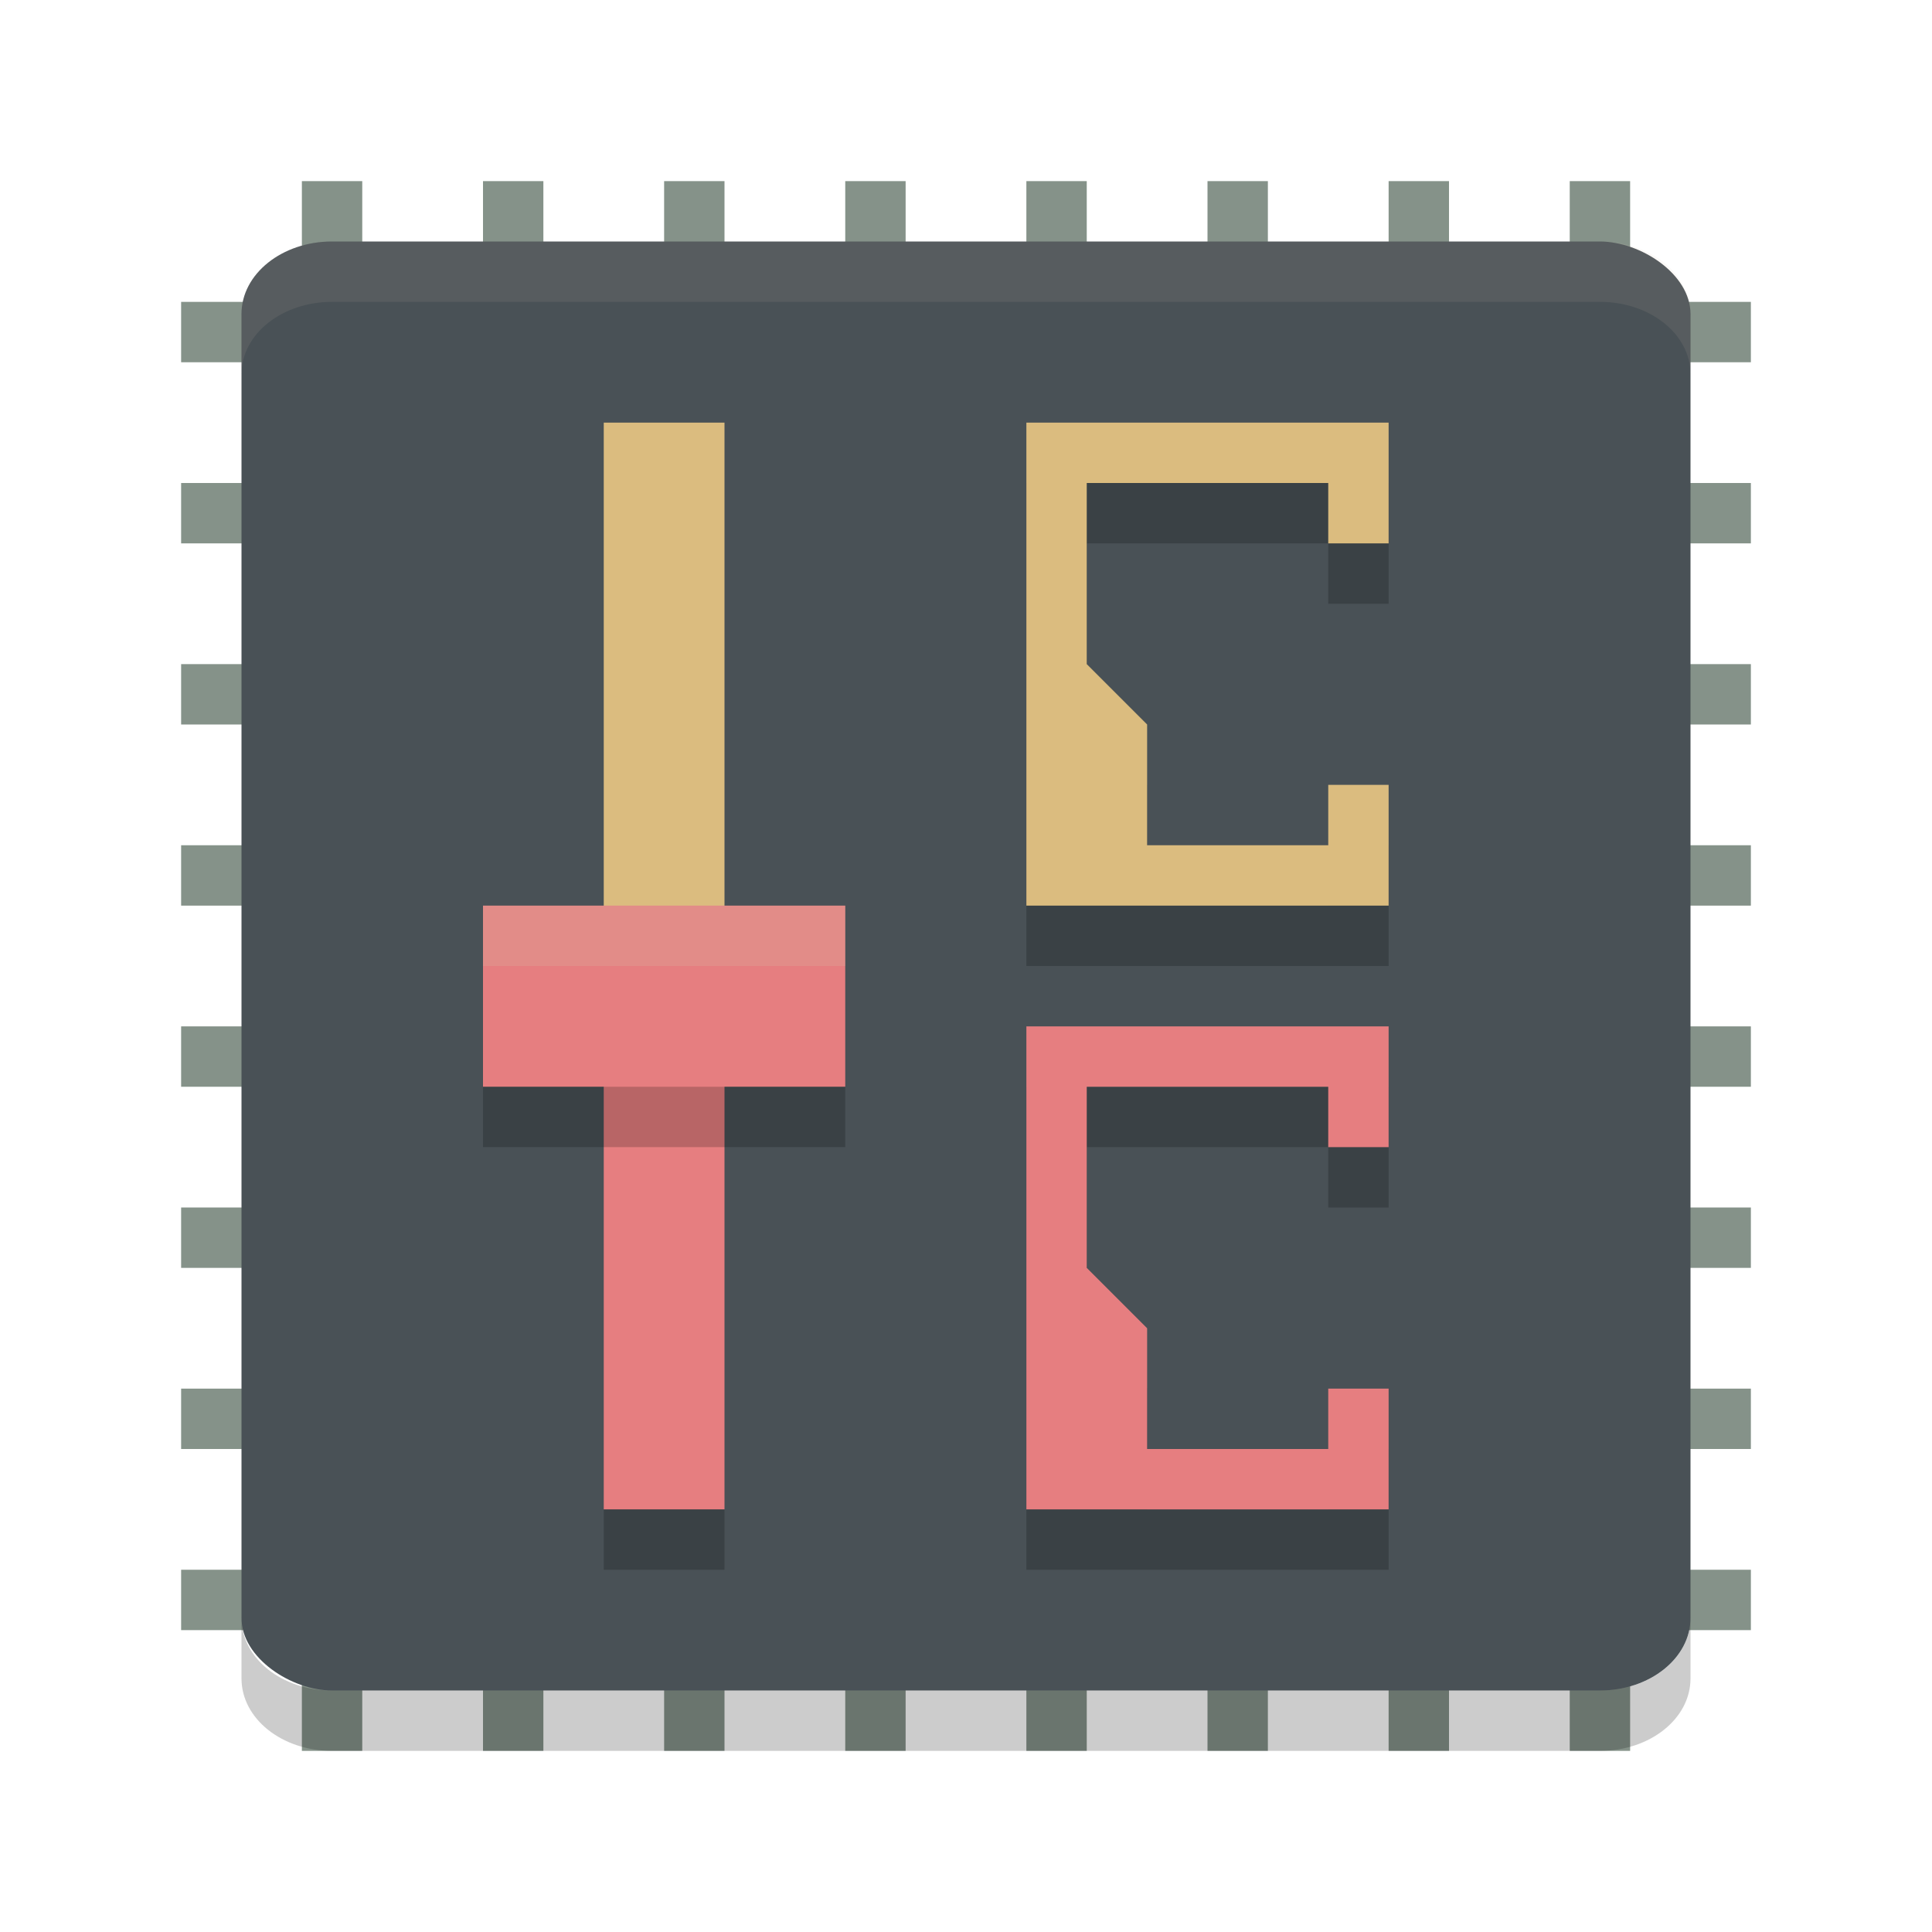 <svg xmlns="http://www.w3.org/2000/svg" width="32" height="32" version="1">
 <g fill="#859289">
  <rect width="1" height="26" x="20" y="-29" transform="rotate(90)"/>
  <rect width="1" height="26" x="23" y="-29" transform="rotate(90)"/>
  <rect width="1" height="26" x="26" y="-29" transform="rotate(90)"/>
  <rect width="1" height="26" x="11" y="-29" transform="rotate(90)"/>
  <rect width="1" height="26" x="14" y="-29" transform="rotate(90)"/>
  <rect width="1" height="26" x="17" y="-29" transform="rotate(90)"/>
  <rect width="1" height="26" x="8" y="-29" transform="rotate(90)"/>
  <rect width="1" height="26" x="5" y="-29" transform="rotate(90)"/>
 </g>
 <g fill="#859289" transform="matrix(0,1,-1,0,32,0)">
  <rect width="1" height="26" x="20" y="-29" transform="rotate(90)"/>
  <rect width="1" height="26" x="23" y="-29" transform="rotate(90)"/>
  <rect width="1" height="26" x="26" y="-29" transform="rotate(90)"/>
  <rect width="1" height="26" x="11" y="-29" transform="rotate(90)"/>
  <rect width="1" height="26" x="14" y="-29" transform="rotate(90)"/>
  <rect width="1" height="26" x="17" y="-29" transform="rotate(90)"/>
  <rect width="1" height="26" x="8" y="-29" transform="rotate(90)"/>
  <rect width="1" height="26" x="5" y="-29" transform="rotate(90)"/>
 </g>
 <rect style="fill:#495156" width="24" height="24" x="-28" y="-28" rx="1.2" ry="1.5" transform="matrix(0,-1,-1,0,0,0)"/>
 <path fill="#d3c6aa" style="opacity:0.1" d="m5.5 4c-0.831 0-1.5 0.534-1.5 1.199v1c0-0.665 0.669-1.199 1.5-1.199h21c0.831 0 1.5 0.534 1.5 1.199v-1c0-0.665-0.669-1.199-1.5-1.199h-21z"/>
 <path opacity=".2" d="m4 26.801v1c0 0.665 0.669 1.199 1.5 1.199h21c0.831 0 1.5-0.534 1.5-1.199v-1c0 0.665-0.669 1.199-1.5 1.199h-21c-0.831 0-1.5-0.534-1.5-1.199z"/>
 <path style="opacity:0.2" d="M 17,18 V 26 H 23 V 24 H 22 V 25 H 19 V 23 L 18,22 V 19 H 22 V 20 H 23 V 18 Z M 17,8 V 16 H 23 V 14 H 22 V 15 H 19 V 13 L 18,12 V 9 H 22 V 10 H 23 V 8 Z"/>
 <path style="fill:#dbbc7f" d="M 17,7 V 15 H 23 V 13 H 22 V 14 H 19 V 12 L 18,11 V 8 H 22 V 9 H 23 V 7 Z"/>
 <rect style="fill:#dbbc7f" width="2" height="9" x="10" y="7"/>
 <rect style="fill:#e67e80" width="2" height="9" x="10" y="16"/>
 <rect style="fill:#e67e80" width="6" height="3" x="8" y="15"/>
 <path style="fill:#e67e80" d="M 17,17 V 25 H 23 V 23 H 22 V 24 H 19 V 22 L 18,21 V 18 H 22 V 19 H 23 V 17 Z"/>
 <path style="opacity:0.2" d="M 10,25 H 12 V 26 H 10 Z M 8,18 H 14 V 19 H 8 Z"/>
 <rect style="opacity:0.2;fill:#d3c6aa" width="6" height="1" x="8" y="15"/>
</svg>
